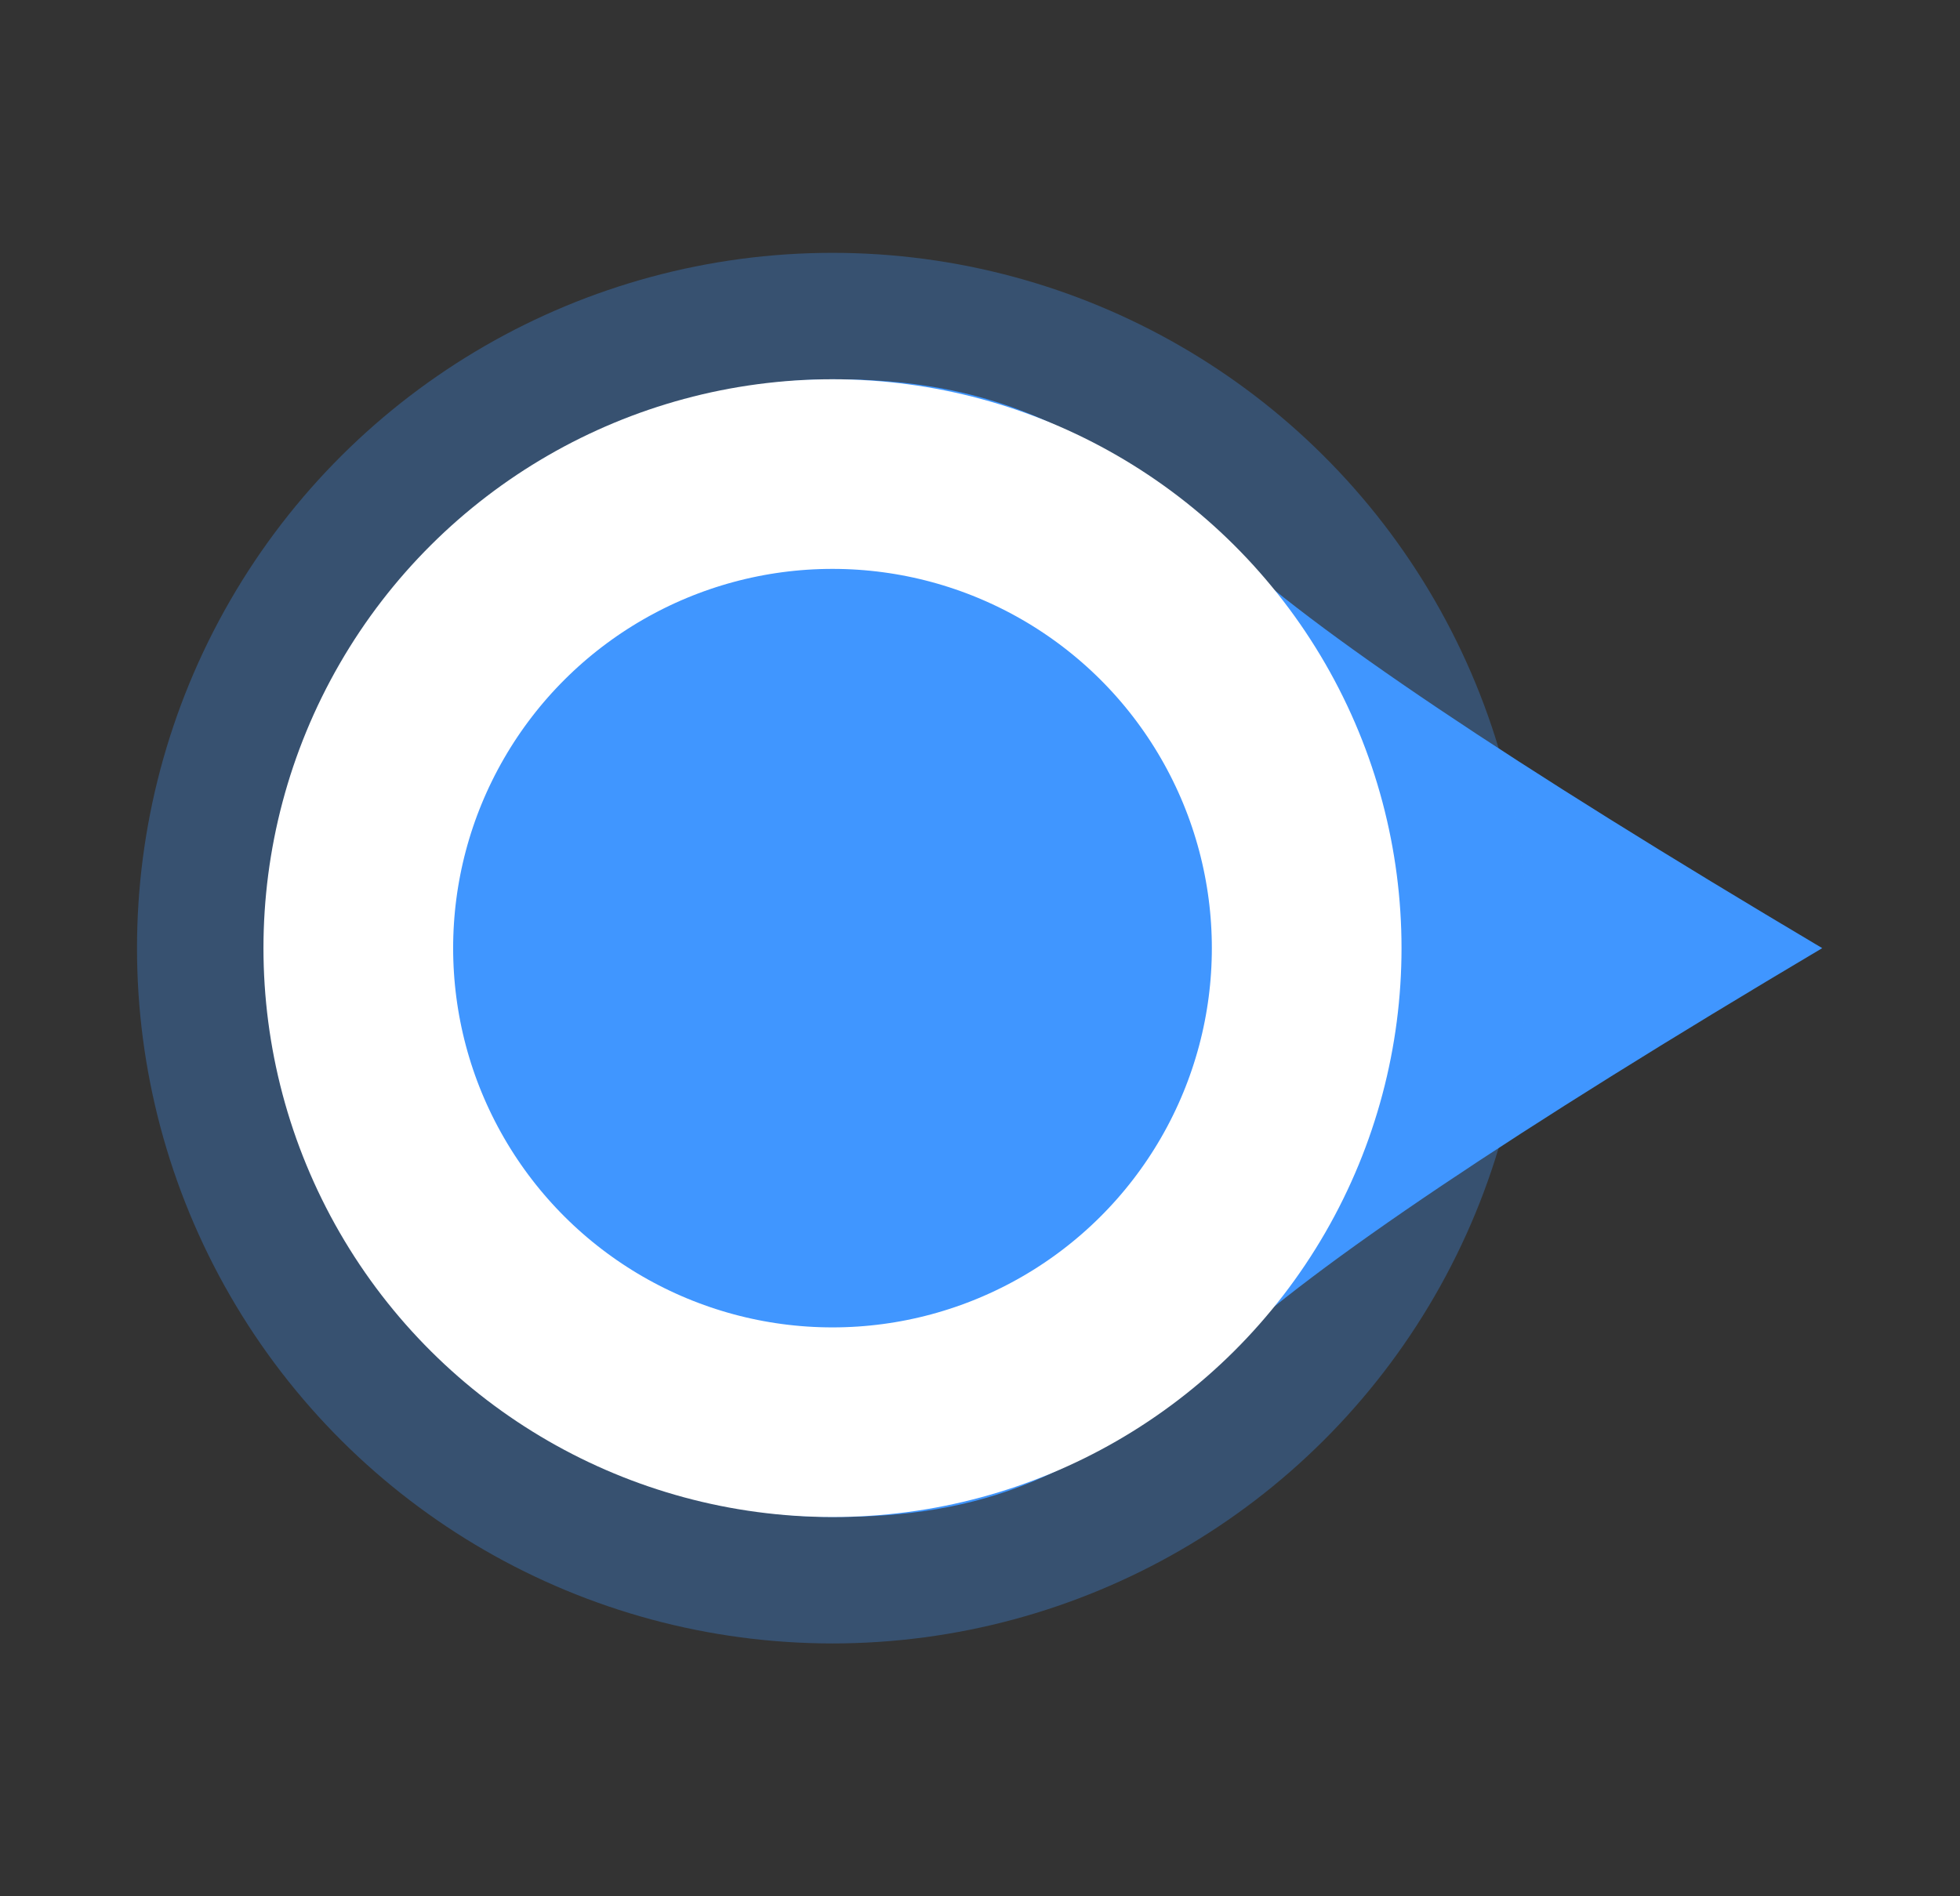 <?xml version="1.0" encoding="UTF-8"?>
<svg width="31px" height="30px" viewBox="0 0 31 30" version="1.1" xmlns="http://www.w3.org/2000/svg" xmlns:xlink="http://www.w3.org/1999/xlink">
    <rect x="0" y="0" width="31" height="30" fill="#333333" stroke="none"/>
    <title>编组</title>
    <g id="播放列表" stroke="none" stroke-width="1" fill="none" fill-rule="evenodd">
        <g id="广告列表-查看3" transform="translate(-199, -544)">
            <g id="编组" transform="translate(158, 283)">
                <g transform="translate(41.167, 261)">
                    <rect id="矩形" fill="#D8D8D8" opacity="0" x="0" y="0" width="30" height="30"></rect>
                    <path d="M10.129,17.688 C8.105,15.527 7.493,13.848 7.493,11.538 C7.493,9.228 8.442,7.014 10.129,5.388 C13.643,1.99 19.342,1.99 22.857,5.388 C24.544,7.014 25.493,9.229 25.493,11.538 C25.493,13.848 24.828,15.613 22.857,17.688 C21.543,19.072 19.421,22.229 16.493,27.161 C13.6,22.287 11.478,19.129 10.129,17.688 Z" id="路径" fill="#4096FF" fill-rule="nonzero" transform="translate(16.493, 15) rotate(-90) translate(-16.493, -15) "></path>
                    <circle id="Oval-2-Copy" fill="#4096FF" opacity="0.3" transform="translate(13, 15) rotate(90) translate(-13, -15) " cx="13" cy="15" r="11"></circle>
                    <circle id="Oval-2-Copy" stroke="#FFFFFF" stroke-width="3" fill="#4096FF" transform="translate(13, 15) rotate(90) translate(-13, -15) " cx="13" cy="15" r="7.5"></circle>
                </g>
            </g>
        </g>
    </g>
</svg>